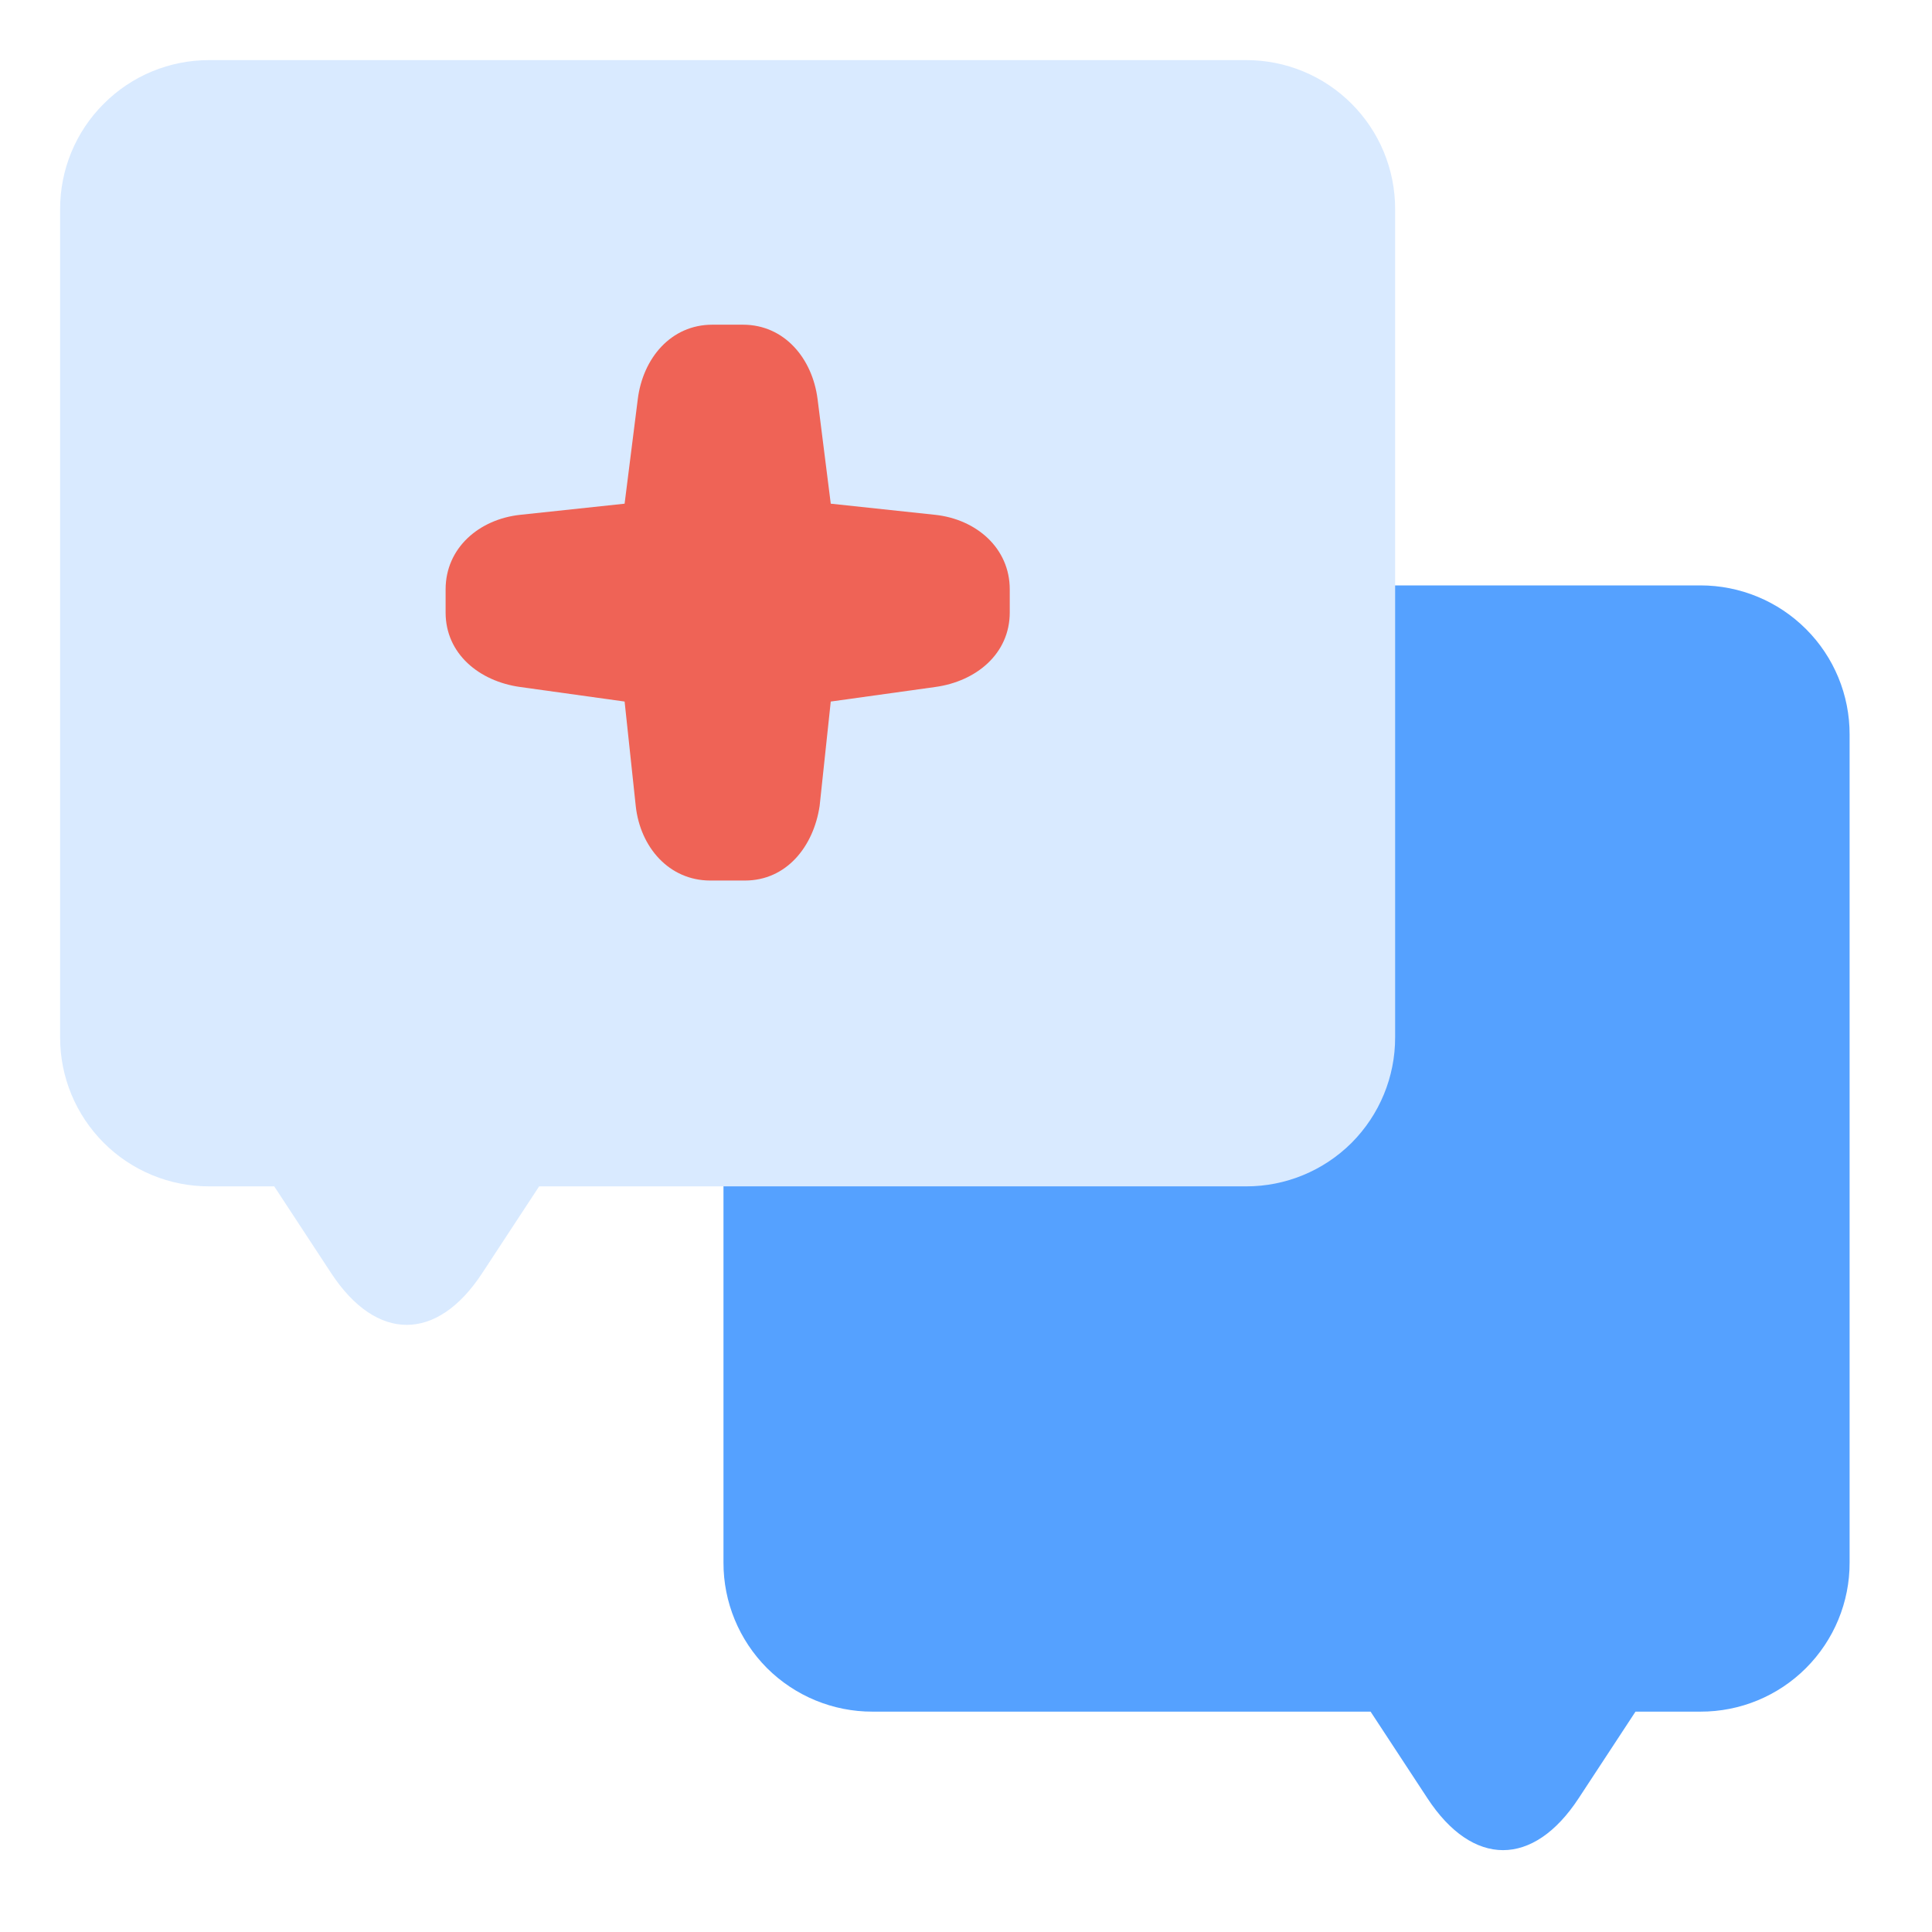 <?xml version="1.0" encoding="UTF-8"?>
<svg width="17px" height="17px" viewBox="0 0 17 17" version="1.1" xmlns="http://www.w3.org/2000/svg" xmlns:xlink="http://www.w3.org/1999/xlink">
    <title>consultation</title>
    <g id="Page-1" stroke="none" stroke-width="1" fill="none" fill-rule="evenodd">
        <g id="Apple-TV" transform="translate(-440, -371)" fill-rule="nonzero">
            <g id="consultation" transform="translate(440.529, 371.529)">
                <path d="M14.433,4.622 C14.782,4.622 15.116,4.76 15.362,5.006 C15.609,5.252 15.747,5.587 15.746,5.935 L15.746,13.22 C15.747,13.568 15.609,13.902 15.362,14.149 C15.116,14.395 14.782,14.533 14.433,14.532 L13.862,14.532 L13.362,15.294 C12.963,15.903 12.43,15.903 12.031,15.294 L11.531,14.532 L7.149,14.532 C6.801,14.533 6.467,14.395 6.22,14.149 C5.974,13.902 5.836,13.568 5.837,13.22 L5.837,5.935 C5.836,5.587 5.974,5.252 6.22,5.006 C6.467,4.76 6.801,4.622 7.149,4.622 L14.433,4.622 Z" id="Path" fill="#55A1FF"></path>
                <path d="M1.313,0 C0.964,-0.001 0.63,0.137 0.384,0.384 C0.137,0.63 -0.001,0.964 0,1.313 L0,8.598 C-0.001,8.946 0.137,9.28 0.384,9.527 C0.63,9.773 0.964,9.911 1.313,9.91 L1.884,9.91 L2.384,10.672 C2.783,11.281 3.317,11.281 3.715,10.672 L4.215,9.91 L10.435,9.91 C10.783,9.911 11.117,9.773 11.364,9.527 C11.61,9.28 11.748,8.946 11.747,8.598 L11.747,1.313 C11.748,0.964 11.61,0.63 11.364,0.384 C11.118,0.137 10.783,-0.001 10.435,0 L1.313,0 Z" id="Path" fill="#D9EAFF"></path>
                <path d="M5.739,2.328 C5.375,2.328 5.128,2.623 5.083,2.983 L4.967,3.903 L4.048,4.001 C3.686,4.04 3.392,4.293 3.392,4.657 L3.392,4.861 C3.392,5.224 3.688,5.466 4.048,5.516 L4.967,5.644 L5.065,6.563 C5.104,6.925 5.358,7.219 5.721,7.219 L6.026,7.219 C6.39,7.219 6.629,6.922 6.683,6.563 L6.781,5.644 L7.7,5.516 C8.06,5.467 8.356,5.224 8.356,4.86 L8.356,4.657 C8.356,4.293 8.061,4.04 7.7,4.001 L6.781,3.903 L6.665,2.983 C6.619,2.623 6.372,2.328 6.008,2.328 L5.739,2.328 Z" id="Path" fill="#EF6356"></path>
            </g>
        </g>
    </g>
</svg>